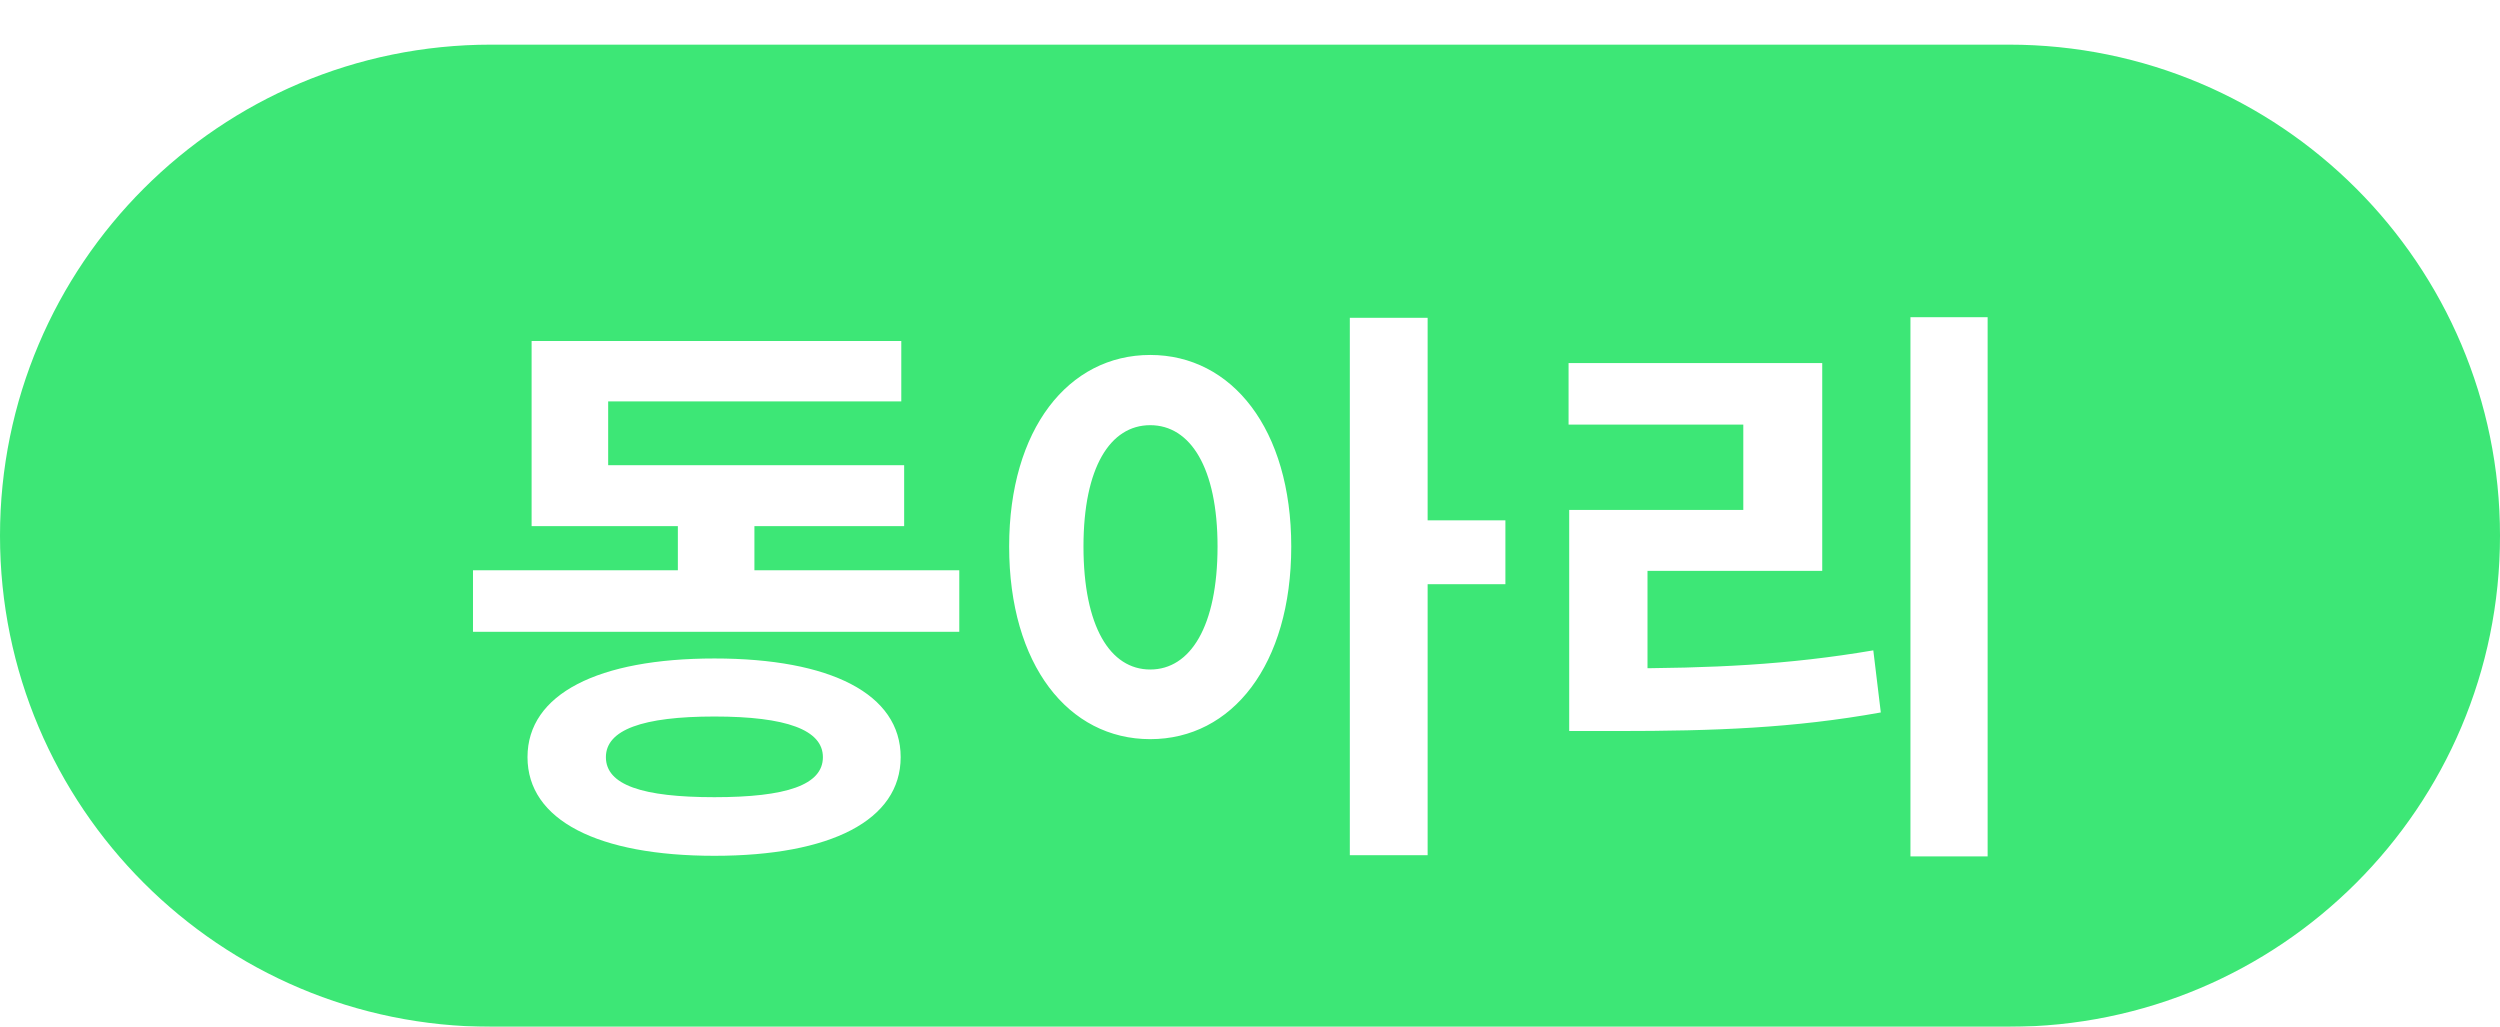 <svg width="56" height="23" viewBox="0 0 56 23" fill="none" xmlns="http://www.w3.org/2000/svg">
<g filter="url(#filter0_i_110_441)">
<path d="M0 11C0 4.925 4.925 0 11 0H45C51.075 0 56 4.925 56 11C56 17.076 51.075 22 45 22H11C4.925 22 0 17.076 0 11Z" fill="#3DE776"/>
<g filter="url(#filter1_d_110_441)">
<path d="M10.595 10.774V12.152H21.488V10.774H10.595ZM15.184 8.967V11.307H16.899V8.967H15.184ZM11.908 8.421V9.786H20.253V8.421H11.908ZM11.908 5.639V9.292H13.623V6.991H20.189V5.639H11.908ZM16.003 12.75C13.402 12.75 11.816 13.543 11.816 14.96C11.816 16.377 13.402 17.17 16.003 17.17C18.602 17.17 20.175 16.377 20.175 14.96C20.175 13.543 18.602 12.75 16.003 12.75ZM16.003 14.05C17.614 14.05 18.433 14.349 18.433 14.96C18.433 15.584 17.614 15.857 16.003 15.857C14.39 15.857 13.572 15.584 13.572 14.96C13.572 14.349 14.39 14.05 16.003 14.05ZM25.765 5.951C23.931 5.951 22.605 7.615 22.605 10.241C22.605 12.893 23.931 14.557 25.765 14.557C27.598 14.557 28.924 12.893 28.924 10.241C28.924 7.615 27.598 5.951 25.765 5.951ZM25.765 7.524C26.662 7.524 27.273 8.473 27.273 10.241C27.273 12.035 26.662 12.997 25.765 12.997C24.867 12.997 24.27 12.035 24.27 10.241C24.27 8.473 24.867 7.524 25.765 7.524ZM30.236 5.119V17.157H31.979V5.119H30.236ZM31.588 9.656V11.086H33.721V9.656H31.588ZM42.794 5.106V17.183H44.523V5.106H42.794ZM35.15 12.971V14.375H36.215C38.413 14.375 40.181 14.31 42.13 13.959L41.962 12.568C40.05 12.893 38.347 12.971 36.215 12.971H35.15ZM35.136 6.133V7.511H39.05V9.422H35.15V13.491H36.904V10.787H40.818V6.133H35.136Z" fill="white"/>
</g>
</g>
<defs>
<filter id="filter0_i_110_441" x="0" y="0" width="56" height="23" filterUnits="userSpaceOnUse" color-interpolation-filters="sRGB">
<feFlood flood-opacity="0" result="BackgroundImageFix"/>
<feBlend mode="normal" in="SourceGraphic" in2="BackgroundImageFix" result="shape"/>
<feColorMatrix in="SourceAlpha" type="matrix" values="0 0 0 0 0 0 0 0 0 0 0 0 0 0 0 0 0 0 127 0" result="hardAlpha"/>
<feOffset dy="1"/>
<feGaussianBlur stdDeviation="2"/>
<feComposite in2="hardAlpha" operator="arithmetic" k2="-1" k3="1"/>
<feColorMatrix type="matrix" values="0 0 0 0 0 0 0 0 0 0 0 0 0 0 0 0 0 0 0.25 0"/>
<feBlend mode="normal" in2="shape" result="effect1_innerShadow_110_441"/>
</filter>
<filter id="filter1_d_110_441" x="6.595" y="2.106" width="41.928" height="20.077" filterUnits="userSpaceOnUse" color-interpolation-filters="sRGB">
<feFlood flood-opacity="0" result="BackgroundImageFix"/>
<feColorMatrix in="SourceAlpha" type="matrix" values="0 0 0 0 0 0 0 0 0 0 0 0 0 0 0 0 0 0 127 0" result="hardAlpha"/>
<feOffset dy="1"/>
<feGaussianBlur stdDeviation="2"/>
<feComposite in2="hardAlpha" operator="out"/>
<feColorMatrix type="matrix" values="0 0 0 0 0 0 0 0 0 0 0 0 0 0 0 0 0 0 0.25 0"/>
<feBlend mode="normal" in2="BackgroundImageFix" result="effect1_dropShadow_110_441"/>
<feBlend mode="normal" in="SourceGraphic" in2="effect1_dropShadow_110_441" result="shape"/>
</filter>
</defs>
</svg>
